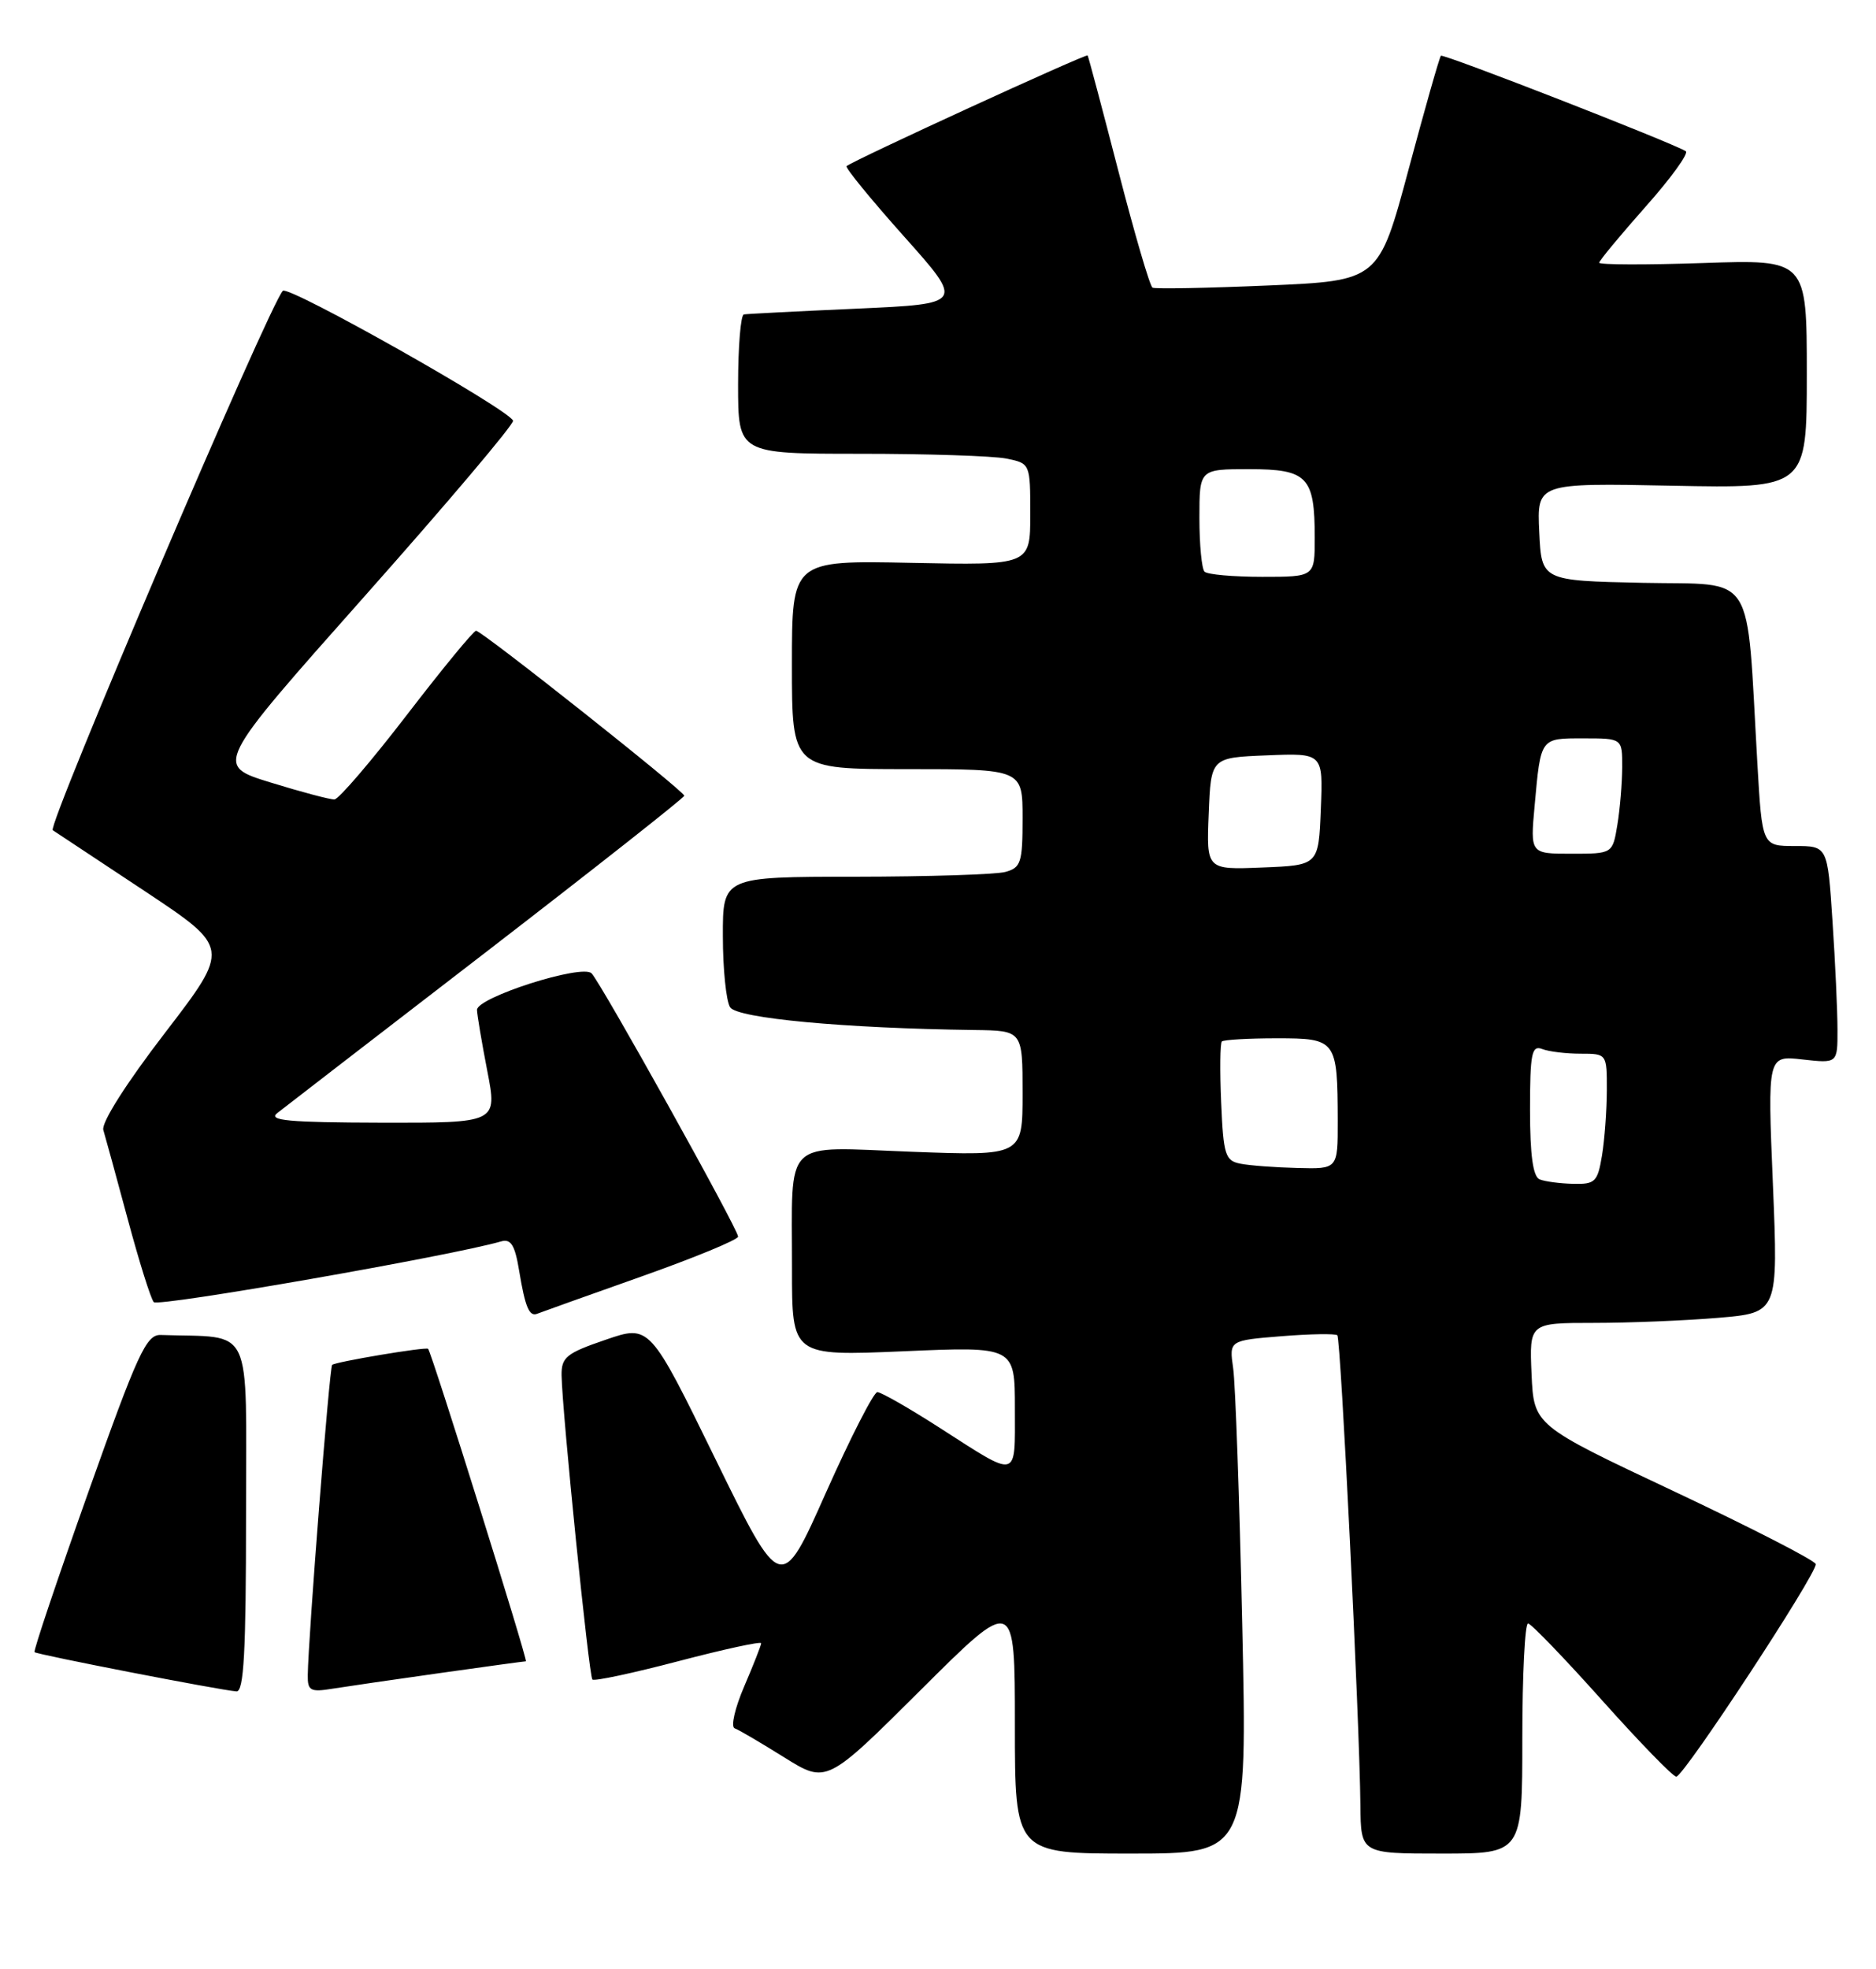 <?xml version="1.0" encoding="UTF-8" standalone="no"?>
<!DOCTYPE svg PUBLIC "-//W3C//DTD SVG 1.1//EN" "http://www.w3.org/Graphics/SVG/1.1/DTD/svg11.dtd" >
<svg xmlns="http://www.w3.org/2000/svg" xmlns:xlink="http://www.w3.org/1999/xlink" version="1.1" viewBox="0 0 244 256">
 <g >
 <path fill="currentColor"
d=" M 161.57 211.25 C 161.21 194.89 160.68 179.88 160.39 177.89 C 159.87 174.28 159.87 174.28 166.69 173.73 C 170.43 173.43 173.70 173.38 173.94 173.61 C 174.39 174.06 176.83 223.68 176.94 234.75 C 177.00 241.00 177.00 241.00 187.50 241.00 C 198.00 241.00 198.00 241.00 198.00 226.00 C 198.00 217.75 198.34 211.04 198.75 211.08 C 199.16 211.12 203.50 215.62 208.38 221.08 C 213.26 226.54 217.60 231.00 218.02 231.00 C 218.99 231.00 236.39 204.50 236.16 203.36 C 236.07 202.89 227.78 198.64 217.75 193.91 C 199.50 185.32 199.50 185.32 199.20 178.66 C 198.91 172.00 198.91 172.00 207.30 172.00 C 211.92 172.00 219.20 171.70 223.49 171.34 C 231.28 170.68 231.28 170.68 230.59 153.96 C 229.89 137.23 229.89 137.23 234.44 137.75 C 239.00 138.26 239.00 138.26 238.99 133.88 C 238.99 131.47 238.70 125.11 238.34 119.75 C 237.70 110.00 237.70 110.00 233.45 110.00 C 229.19 110.00 229.19 110.00 228.57 99.25 C 227.10 73.80 228.56 76.09 213.67 75.78 C 200.50 75.50 200.50 75.50 200.20 69.15 C 199.90 62.80 199.90 62.80 217.45 63.15 C 235.00 63.50 235.00 63.50 235.00 48.62 C 235.00 33.74 235.00 33.74 221.50 34.20 C 214.07 34.45 208.00 34.43 208.00 34.16 C 208.00 33.89 210.71 30.63 214.01 26.90 C 217.32 23.18 219.68 19.92 219.26 19.66 C 217.39 18.51 187.72 6.95 187.41 7.25 C 187.22 7.44 185.33 14.10 183.20 22.05 C 179.32 36.50 179.32 36.50 164.91 37.12 C 156.98 37.46 150.23 37.59 149.90 37.40 C 149.56 37.22 147.57 30.41 145.47 22.28 C 143.37 14.15 141.57 7.37 141.46 7.21 C 141.27 6.95 110.95 20.86 110.11 21.60 C 109.90 21.79 113.25 25.89 117.56 30.72 C 125.40 39.50 125.40 39.50 111.45 40.13 C 103.78 40.47 97.16 40.81 96.75 40.88 C 96.34 40.95 96.00 45.05 96.00 50.00 C 96.00 59.00 96.00 59.00 111.87 59.00 C 120.61 59.00 129.16 59.28 130.87 59.62 C 134.00 60.25 134.00 60.26 134.00 66.87 C 134.00 73.50 134.00 73.50 118.50 73.18 C 103.00 72.86 103.00 72.86 103.00 86.43 C 103.00 100.00 103.00 100.00 118.00 100.00 C 133.00 100.00 133.00 100.00 133.00 106.38 C 133.00 112.16 132.79 112.82 130.75 113.37 C 129.51 113.70 120.74 113.98 111.25 113.99 C 94.00 114.00 94.00 114.00 94.02 121.75 C 94.02 126.01 94.45 130.16 94.96 130.96 C 95.86 132.40 109.86 133.70 126.75 133.92 C 133.00 134.00 133.00 134.00 133.00 142.15 C 133.00 150.29 133.00 150.29 118.59 149.75 C 101.57 149.12 103.03 147.69 103.01 164.91 C 103.00 176.31 103.00 176.31 117.50 175.69 C 132.00 175.06 132.00 175.06 132.00 183.14 C 132.00 192.45 132.60 192.30 122.14 185.59 C 118.20 183.06 114.59 181.00 114.11 181.00 C 113.64 181.00 110.63 186.89 107.42 194.08 C 101.60 207.17 101.60 207.17 93.05 189.70 C 84.50 172.22 84.50 172.22 78.75 174.20 C 73.65 175.94 73.01 176.47 73.04 178.83 C 73.13 183.69 76.60 217.93 77.05 218.37 C 77.30 218.61 82.34 217.53 88.25 215.98 C 94.16 214.43 99.00 213.38 99.00 213.65 C 99.00 213.91 98.01 216.43 96.80 219.25 C 95.59 222.06 95.02 224.52 95.55 224.71 C 96.07 224.89 98.97 226.60 102.00 228.49 C 107.50 231.92 107.50 231.92 119.75 219.73 C 132.00 207.53 132.00 207.53 132.00 224.27 C 132.00 241.00 132.00 241.00 147.11 241.00 C 162.23 241.00 162.23 241.00 161.57 211.25 Z  M 32.00 197.00 C 32.00 171.61 33.12 173.99 20.89 173.57 C 19.03 173.51 17.90 175.96 11.49 194.00 C 7.48 205.28 4.33 214.64 4.49 214.81 C 4.79 215.12 28.58 219.75 30.75 219.91 C 31.72 219.98 32.00 214.78 32.00 197.00 Z  M 57.28 217.52 C 63.21 216.68 68.21 216.00 68.40 216.00 C 68.71 216.00 56.11 175.75 55.68 175.37 C 55.37 175.09 43.59 177.07 43.20 177.46 C 42.85 177.81 40.09 212.92 40.03 217.80 C 40.00 219.83 40.37 220.03 43.25 219.56 C 45.04 219.28 51.35 218.35 57.28 217.52 Z  M 83.31 166.01 C 90.29 163.54 96.00 161.19 96.00 160.78 C 96.00 159.81 78.17 127.80 76.94 126.55 C 75.71 125.31 61.99 129.69 62.04 131.31 C 62.06 131.96 62.66 135.54 63.38 139.25 C 64.69 146.00 64.69 146.00 49.59 145.97 C 37.54 145.94 34.81 145.69 36.06 144.72 C 36.91 144.05 49.18 134.59 63.31 123.71 C 77.44 112.82 89.00 103.71 89.00 103.46 C 89.00 102.87 62.68 82.02 61.92 82.01 C 61.60 82.00 57.55 86.93 52.92 92.95 C 48.29 98.97 44.05 103.92 43.50 103.94 C 42.95 103.97 39.22 102.98 35.20 101.74 C 27.90 99.50 27.90 99.50 47.44 77.50 C 58.19 65.40 66.87 55.14 66.73 54.70 C 66.26 53.27 37.53 37.07 36.79 37.81 C 35.06 39.54 6.09 107.44 6.86 107.94 C 7.34 108.25 12.73 111.82 18.84 115.87 C 29.94 123.24 29.94 123.24 21.46 134.29 C 16.41 140.86 13.16 145.98 13.44 146.92 C 13.70 147.79 15.13 153.00 16.61 158.50 C 18.09 164.00 19.61 168.86 20.00 169.30 C 20.57 169.95 58.76 163.27 65.16 161.41 C 66.45 161.03 66.97 161.87 67.52 165.21 C 68.31 170.00 68.85 171.25 69.90 170.80 C 70.29 170.64 76.33 168.48 83.31 166.01 Z  M 200.25 153.34 C 199.39 152.99 199.00 150.19 199.00 144.31 C 199.00 136.95 199.22 135.87 200.58 136.39 C 201.45 136.73 203.70 137.00 205.58 137.00 C 208.99 137.00 209.00 137.01 208.99 141.75 C 208.98 144.36 208.70 148.19 208.36 150.25 C 207.79 153.67 207.47 153.99 204.62 153.92 C 202.90 153.88 200.94 153.62 200.25 153.34 Z  M 161.33 151.30 C 159.36 150.92 159.12 150.16 158.83 143.35 C 158.65 139.21 158.69 135.64 158.92 135.41 C 159.15 135.19 162.36 135.00 166.05 135.00 C 173.83 135.00 173.96 135.18 173.99 145.75 C 174.00 152.00 174.00 152.00 168.75 151.86 C 165.86 151.79 162.52 151.54 161.33 151.30 Z  M 157.21 105.79 C 157.50 98.50 157.50 98.50 164.79 98.21 C 172.09 97.91 172.09 97.91 171.79 105.21 C 171.50 112.50 171.50 112.50 164.21 112.79 C 156.91 113.09 156.91 113.09 157.21 105.79 Z  M 199.60 104.75 C 200.41 95.85 200.30 96.00 205.97 96.00 C 211.00 96.00 211.00 96.00 210.99 99.75 C 210.98 101.81 210.70 105.19 210.36 107.25 C 209.74 111.00 209.74 111.00 204.38 111.00 C 199.03 111.00 199.03 111.00 199.60 104.75 Z  M 156.67 74.33 C 156.30 73.97 156.00 70.82 156.00 67.33 C 156.00 61.00 156.00 61.00 162.46 61.00 C 170.07 61.00 171.00 61.98 171.00 69.93 C 171.00 75.00 171.00 75.00 164.17 75.00 C 160.41 75.00 157.03 74.70 156.67 74.33 Z "/>
</g>
</svg>